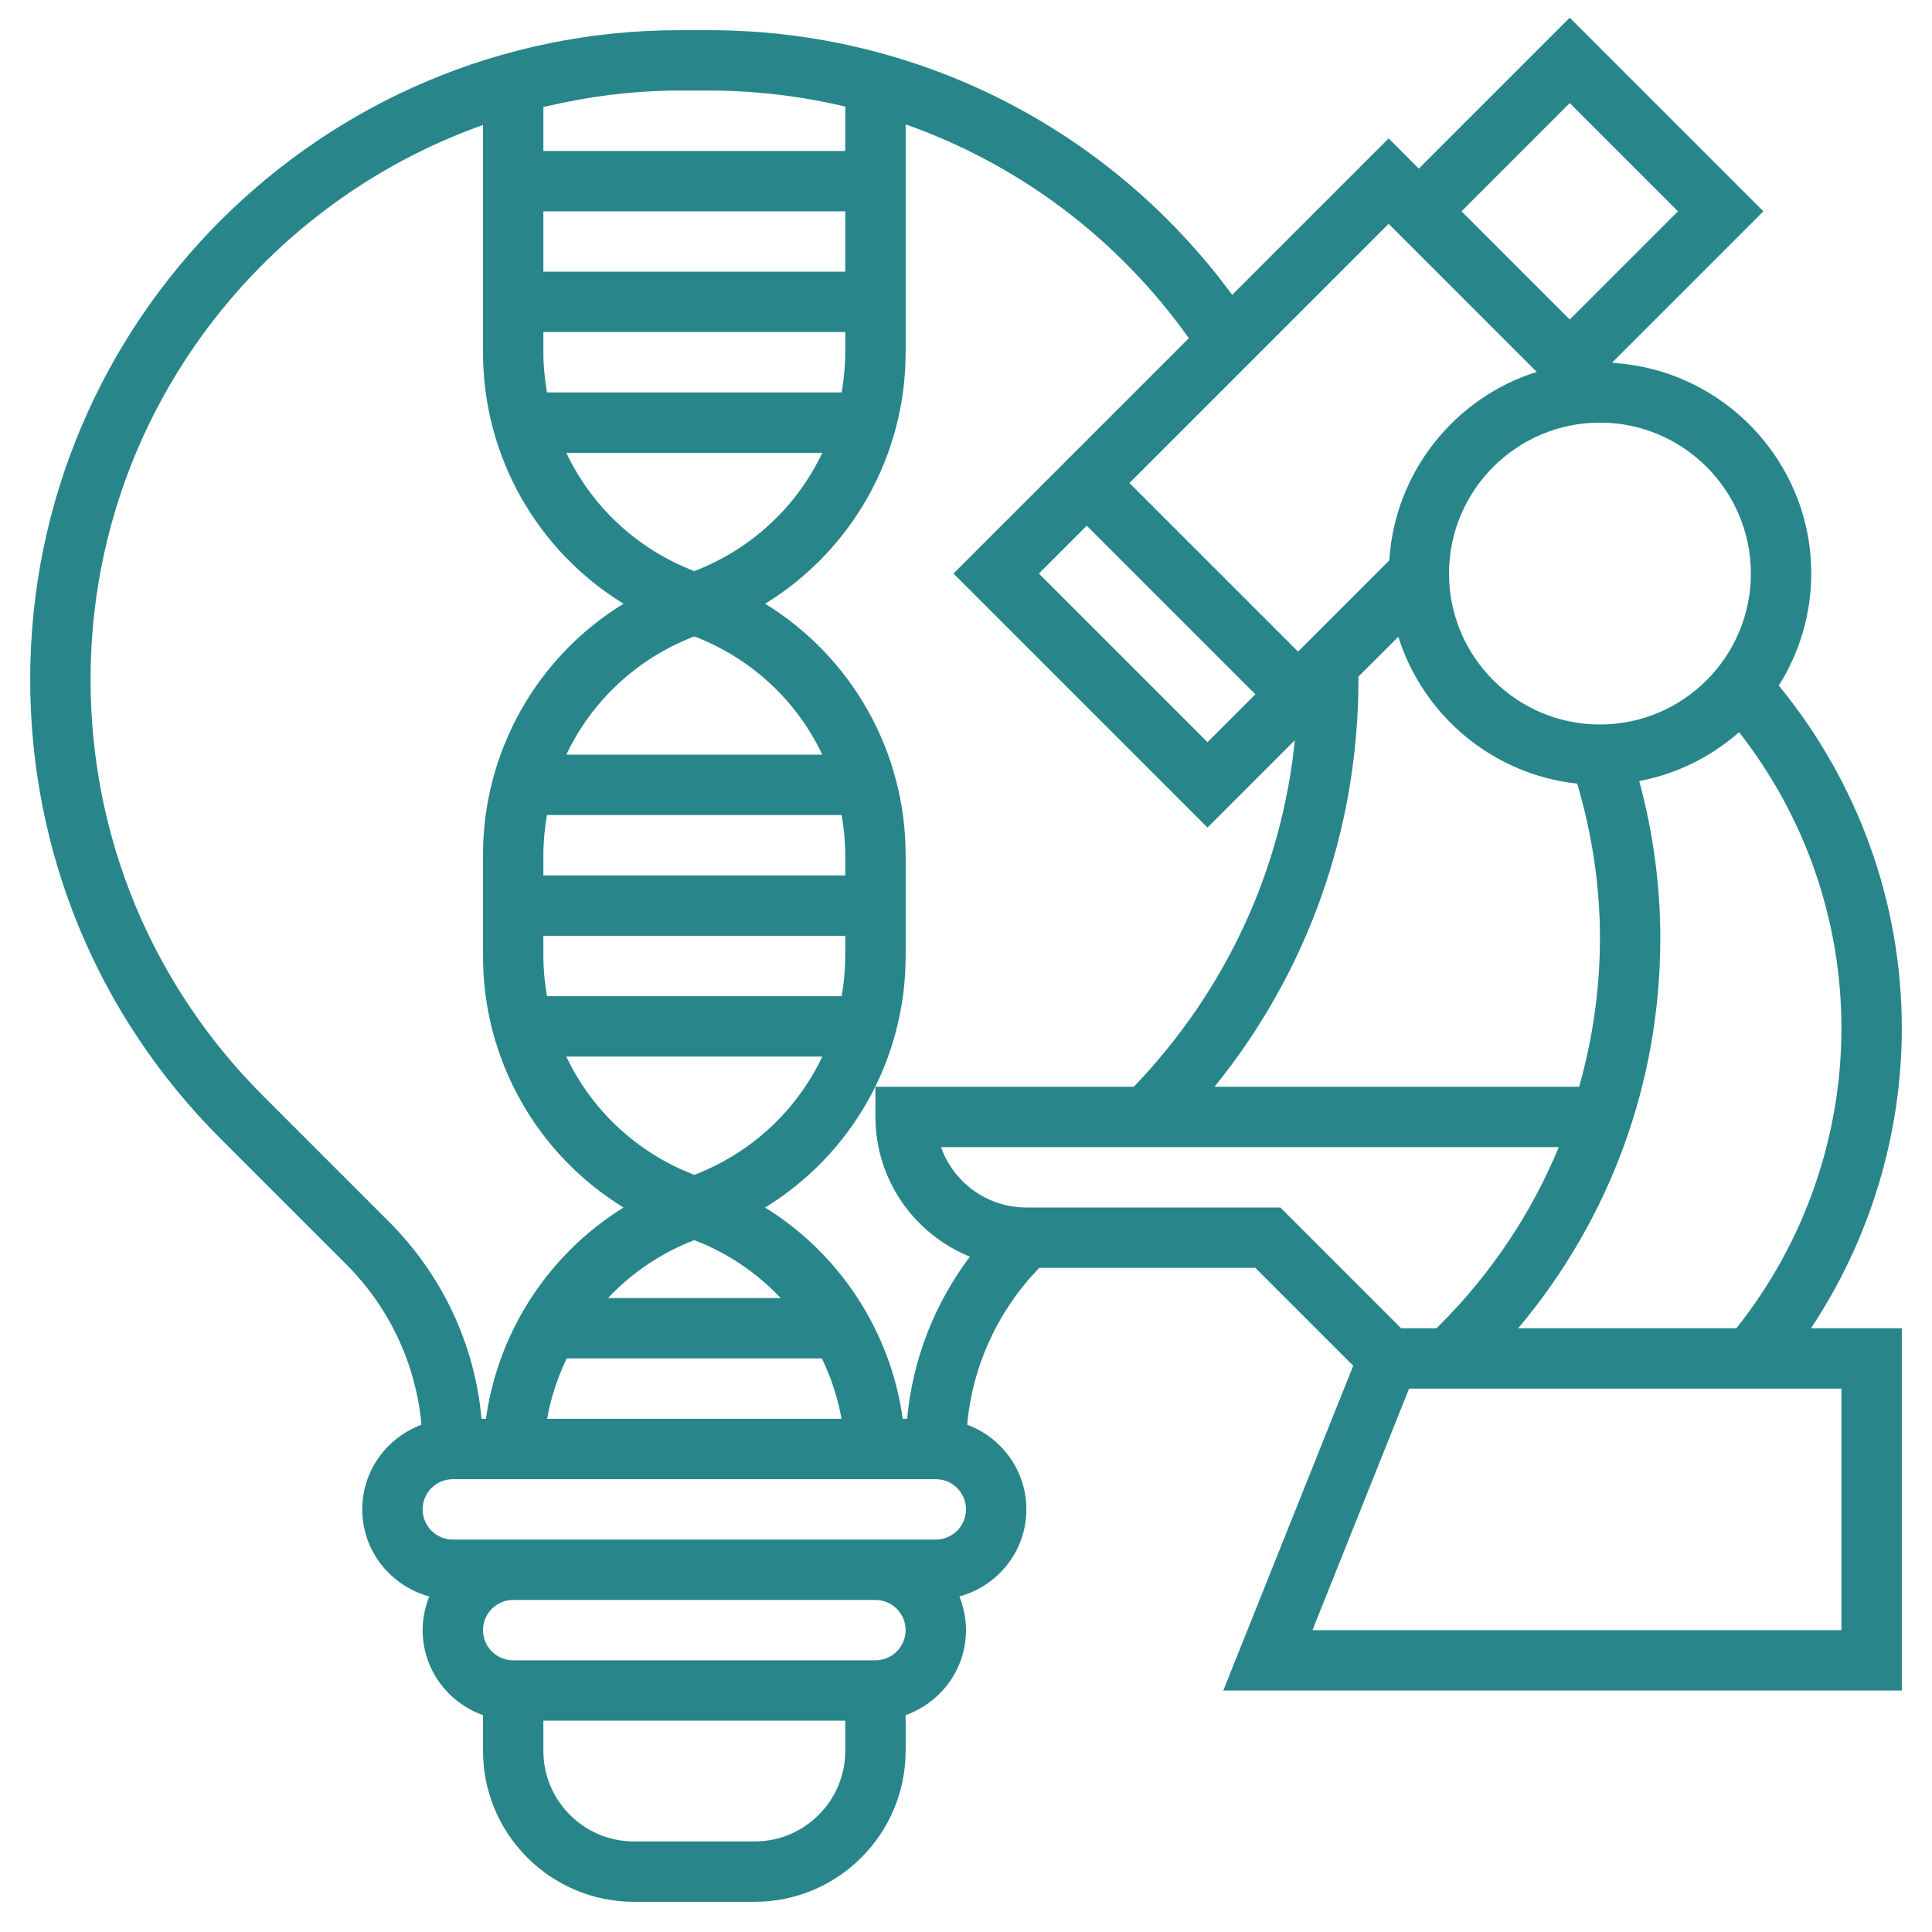 <svg width="40" height="40" viewBox="0 0 40 40" fill="none" xmlns="http://www.w3.org/2000/svg">
<path d="M39.375 21.288C39.375 18.689 38.468 16.195 36.828 14.194C37.251 13.521 37.5 12.727 37.5 11.875C37.5 9.555 35.682 7.656 33.398 7.514L33.384 7.5L36.509 4.375L32.5 0.366L29.375 3.491L28.75 2.866L25.511 6.105C22.979 2.661 18.988 0.625 14.684 0.625H14.066C6.654 0.625 0.625 6.654 0.625 14.066C0.625 17.657 2.023 21.032 4.562 23.571L7.166 26.174C8.068 27.077 8.611 28.242 8.726 29.498C8.012 29.763 7.5 30.445 7.5 31.25C7.5 32.114 8.091 32.837 8.887 33.053C8.801 33.269 8.75 33.503 8.75 33.75C8.75 34.564 9.274 35.251 10 35.51V36.25C10 37.973 11.402 39.375 13.125 39.375H15.625C17.348 39.375 18.75 37.973 18.75 36.25V35.51C19.476 35.251 20 34.564 20 33.75C20 33.503 19.949 33.269 19.863 33.053C20.659 32.836 21.25 32.114 21.25 31.25C21.25 30.445 20.738 29.763 20.024 29.497C20.136 28.276 20.656 27.141 21.516 26.25H25.991L28.017 28.276L25.327 35H39.375V27.5H37.494C38.712 25.668 39.375 23.497 39.375 21.288ZM35.949 27.5H31.433C33.334 25.239 34.375 22.413 34.375 19.424C34.375 18.321 34.224 17.231 33.939 16.171C34.722 16.023 35.429 15.665 36.006 15.159C37.373 16.906 38.125 19.054 38.125 21.289C38.125 23.538 37.352 25.743 35.949 27.5ZM28.764 11.602L26.875 13.491L23.384 10L28.75 4.634L31.816 7.7C30.125 8.232 28.878 9.766 28.764 11.602ZM22.5 10.884L25.991 14.375L25 15.366L21.509 11.875L22.5 10.884ZM28.951 13.184C29.463 14.814 30.906 16.036 32.654 16.224C32.961 17.262 33.125 18.336 33.125 19.424C33.125 20.48 32.973 21.511 32.695 22.5H25.146C27.074 20.118 28.125 17.174 28.125 14.066C28.125 14.047 28.124 14.029 28.124 14.009L28.951 13.184ZM36.25 11.875C36.25 13.598 34.848 15 33.125 15C31.402 15 30 13.598 30 11.875C30 10.152 31.402 8.75 33.125 8.75C34.848 8.75 36.25 10.152 36.25 11.875ZM32.5 2.134L34.741 4.375L32.5 6.616L30.259 4.375L32.5 2.134ZM24.614 7.002L19.741 11.875L25 17.134L26.809 15.325C26.534 18.023 25.371 20.524 23.474 22.5H18.125V23.125C18.125 24.434 18.936 25.553 20.08 26.018C19.345 26.997 18.894 28.149 18.781 29.375H18.69C18.44 27.561 17.38 25.952 15.841 25.001C17.622 23.907 18.75 21.956 18.75 19.797V17.703C18.75 15.545 17.622 13.593 15.841 12.5C17.622 11.407 18.75 9.455 18.75 7.297V2.575C21.086 3.399 23.137 4.927 24.614 7.002ZM17.5 5.625H11.25V4.375H17.5V5.625ZM17.5 6.875V7.297C17.5 7.579 17.472 7.855 17.426 8.125H11.325C11.278 7.854 11.25 7.579 11.25 7.297V6.875H17.5ZM17.025 9.375C16.5 10.482 15.565 11.367 14.375 11.824C13.184 11.367 12.249 10.483 11.725 9.375H17.025ZM14.375 13.176C15.566 13.633 16.501 14.517 17.025 15.625H11.725C12.249 14.518 13.184 13.633 14.375 13.176ZM11.25 17.703C11.25 17.421 11.278 17.145 11.324 16.875H17.425C17.472 17.146 17.5 17.421 17.5 17.703V18.125H11.25V17.703ZM17.5 19.375V19.797C17.5 20.079 17.472 20.355 17.426 20.625H11.325C11.278 20.354 11.25 20.079 11.25 19.797V19.375H17.5ZM17.025 21.875C16.5 22.983 15.565 23.867 14.375 24.324C13.184 23.867 12.249 22.983 11.725 21.875H17.025ZM14.375 25.676C15.065 25.941 15.671 26.353 16.163 26.875H12.588C13.079 26.353 13.685 25.941 14.375 25.676ZM11.734 28.125H17.017C17.205 28.519 17.346 28.937 17.422 29.375H11.328C11.404 28.937 11.545 28.519 11.734 28.125ZM14.684 1.875C15.645 1.875 16.588 1.991 17.5 2.207V3.125H11.25V2.216C12.156 2.001 13.096 1.875 14.066 1.875H14.684ZM5.446 22.687C3.143 20.384 1.875 17.323 1.875 14.066C1.875 8.771 5.274 4.267 10 2.587V7.297C10 9.454 11.127 11.406 12.909 12.499C11.127 13.593 10 15.545 10 17.703V19.797C10 21.956 11.128 23.907 12.91 25.001C11.371 25.952 10.311 27.561 10.061 29.375H9.97C9.828 27.832 9.159 26.4 8.05 25.291L5.446 22.687ZM15.625 38.125H13.125C12.091 38.125 11.25 37.284 11.25 36.25V35.625H17.5V36.25C17.5 37.284 16.659 38.125 15.625 38.125ZM18.125 34.375H10.625C10.28 34.375 10 34.095 10 33.75C10 33.405 10.28 33.125 10.625 33.125H18.125C18.47 33.125 18.75 33.405 18.75 33.75C18.75 34.095 18.47 34.375 18.125 34.375ZM19.375 31.875H18.125H10.625H9.375C9.03 31.875 8.75 31.595 8.75 31.25C8.75 30.905 9.03 30.625 9.375 30.625H19.375C19.72 30.625 20 30.905 20 31.25C20 31.595 19.72 31.875 19.375 31.875ZM21.25 25C20.435 25 19.74 24.477 19.482 23.75H32.273C31.711 25.111 30.88 26.361 29.808 27.434L29.741 27.5H29.009L26.509 25H21.25ZM38.125 33.75H27.173L29.173 28.75H38.125V33.75Z" fill="#28868A"/>
</svg>
